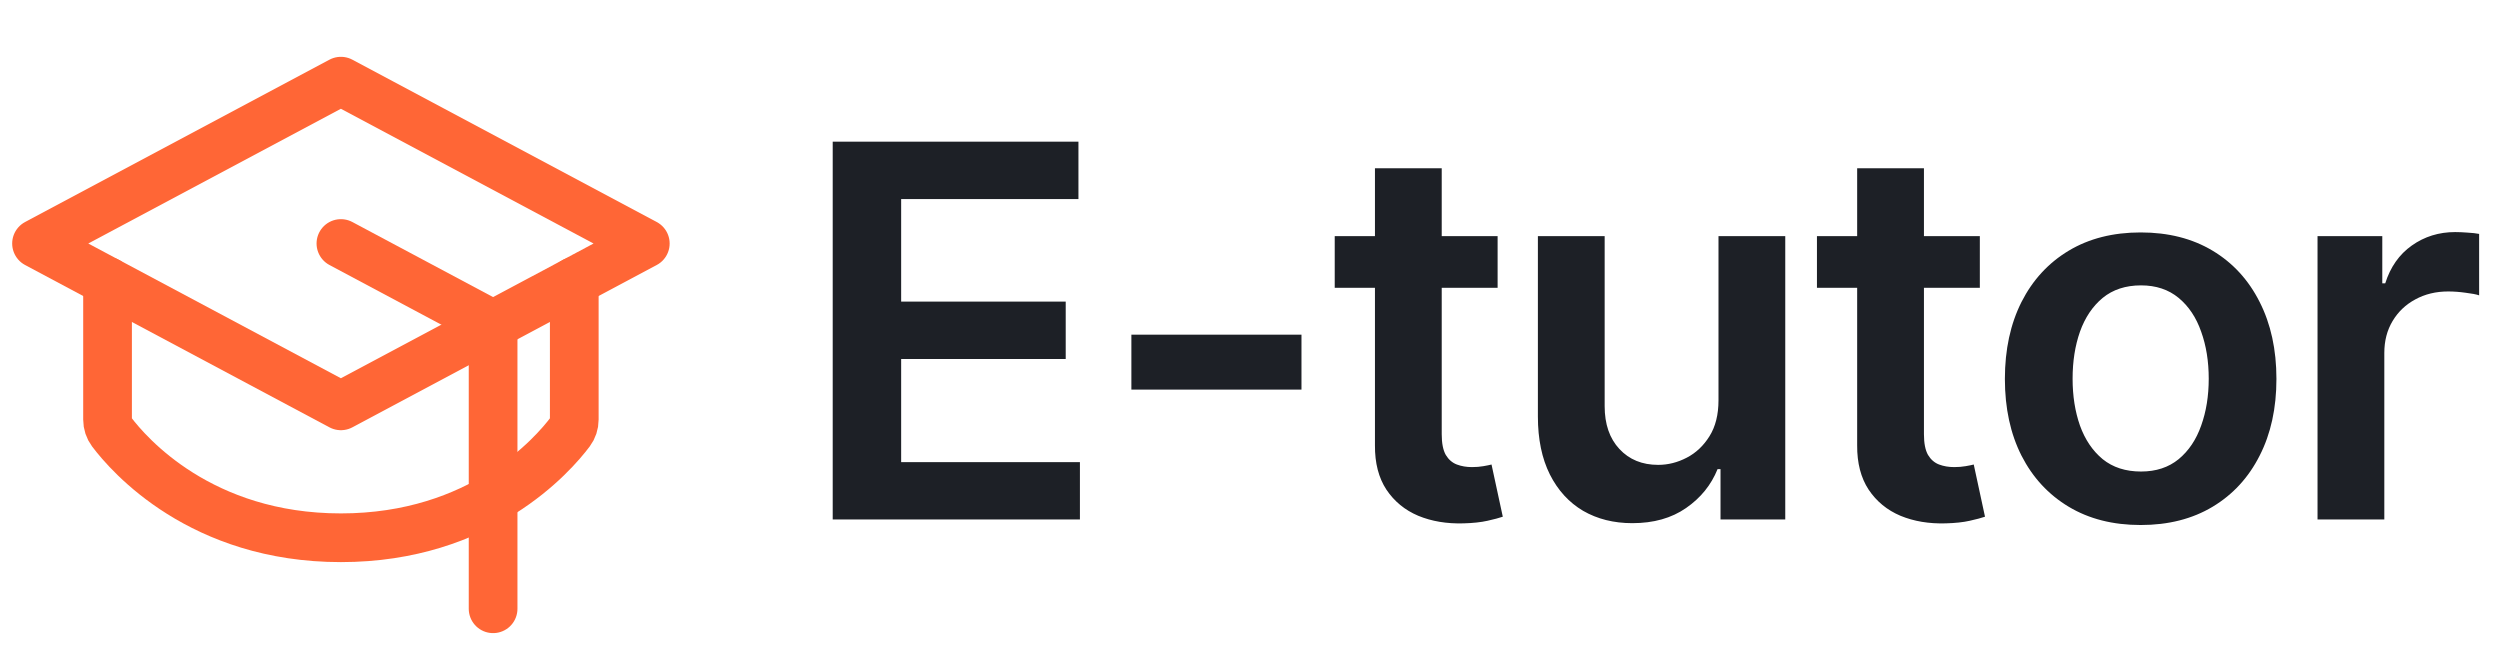 <svg width="154" height="40" viewBox="0 0 154 40" fill="none" xmlns="http://www.w3.org/2000/svg">
<path d="M2.25 15L21 5L39.75 15L21 25L2.25 15Z" stroke="#FF6636" stroke-width="3" stroke-linecap="round" stroke-linejoin="round"/>
<path d="M30.375 37.5V20L21 15" stroke="#FF6636" stroke-width="3" stroke-linecap="round" stroke-linejoin="round"/>
<path d="M35.375 17.334V25.853C35.376 26.122 35.288 26.385 35.127 26.601C34.074 28.002 29.633 33.126 21 33.126C12.367 33.126 7.926 28.002 6.873 26.601C6.712 26.385 6.624 26.122 6.625 25.853V17.334" stroke="#FF6636" stroke-width="3" stroke-linecap="round" stroke-linejoin="round"/>
<path d="M51.295 32V8.727H66.432V12.261H55.511V18.579H65.648V22.114H55.511V28.466H66.523V32H51.295ZM80.171 20.614V24H69.693V20.614H80.171ZM92.253 14.546V17.727H82.219V14.546H92.253ZM84.697 10.364H88.81V26.75C88.81 27.303 88.893 27.727 89.06 28.023C89.234 28.311 89.462 28.508 89.742 28.614C90.022 28.72 90.333 28.773 90.674 28.773C90.931 28.773 91.166 28.754 91.378 28.716C91.598 28.678 91.765 28.644 91.878 28.614L92.572 31.829C92.352 31.905 92.037 31.989 91.628 32.08C91.227 32.17 90.734 32.224 90.151 32.239C89.121 32.269 88.193 32.114 87.367 31.773C86.541 31.424 85.886 30.886 85.401 30.159C84.924 29.432 84.689 28.523 84.697 27.432V10.364ZM105.859 24.659V14.546H109.972V32H105.984V28.898H105.802C105.408 29.875 104.76 30.674 103.859 31.296C102.965 31.917 101.862 32.227 100.552 32.227C99.408 32.227 98.397 31.974 97.518 31.466C96.647 30.951 95.965 30.204 95.472 29.227C94.98 28.242 94.734 27.053 94.734 25.659V14.546H98.847V25.023C98.847 26.129 99.15 27.008 99.756 27.659C100.362 28.311 101.158 28.636 102.143 28.636C102.749 28.636 103.336 28.489 103.904 28.193C104.472 27.898 104.938 27.458 105.302 26.875C105.673 26.284 105.859 25.546 105.859 24.659ZM121.958 14.546V17.727H111.924V14.546H121.958ZM114.401 10.364H118.515V26.75C118.515 27.303 118.598 27.727 118.765 28.023C118.939 28.311 119.167 28.508 119.447 28.614C119.727 28.72 120.038 28.773 120.379 28.773C120.636 28.773 120.871 28.754 121.083 28.716C121.303 28.678 121.47 28.644 121.583 28.614L122.276 31.829C122.057 31.905 121.742 31.989 121.333 32.08C120.932 32.17 120.439 32.224 119.856 32.239C118.826 32.269 117.898 32.114 117.072 31.773C116.246 31.424 115.591 30.886 115.106 30.159C114.629 29.432 114.394 28.523 114.401 27.432V10.364ZM131.865 32.341C130.16 32.341 128.683 31.966 127.433 31.216C126.183 30.466 125.213 29.417 124.524 28.068C123.842 26.72 123.501 25.144 123.501 23.341C123.501 21.538 123.842 19.958 124.524 18.602C125.213 17.246 126.183 16.193 127.433 15.443C128.683 14.693 130.16 14.318 131.865 14.318C133.569 14.318 135.047 14.693 136.297 15.443C137.547 16.193 138.512 17.246 139.194 18.602C139.884 19.958 140.228 21.538 140.228 23.341C140.228 25.144 139.884 26.72 139.194 28.068C138.512 29.417 137.547 30.466 136.297 31.216C135.047 31.966 133.569 32.341 131.865 32.341ZM131.887 29.046C132.812 29.046 133.584 28.792 134.206 28.284C134.827 27.769 135.289 27.079 135.592 26.216C135.903 25.352 136.058 24.39 136.058 23.329C136.058 22.261 135.903 21.296 135.592 20.432C135.289 19.561 134.827 18.867 134.206 18.352C133.584 17.837 132.812 17.579 131.887 17.579C130.941 17.579 130.153 17.837 129.524 18.352C128.903 18.867 128.437 19.561 128.126 20.432C127.823 21.296 127.672 22.261 127.672 23.329C127.672 24.39 127.823 25.352 128.126 26.216C128.437 27.079 128.903 27.769 129.524 28.284C130.153 28.792 130.941 29.046 131.887 29.046ZM142.76 32V14.546H146.749V17.454H146.93C147.249 16.447 147.794 15.671 148.567 15.125C149.347 14.572 150.237 14.296 151.237 14.296C151.464 14.296 151.718 14.307 151.999 14.329C152.286 14.345 152.525 14.371 152.714 14.409V18.193C152.54 18.133 152.264 18.079 151.885 18.034C151.514 17.981 151.154 17.954 150.805 17.954C150.055 17.954 149.381 18.117 148.783 18.443C148.192 18.761 147.726 19.204 147.385 19.773C147.044 20.341 146.874 20.996 146.874 21.739V32H142.76Z" fill="#1D2026"/>
</svg>
